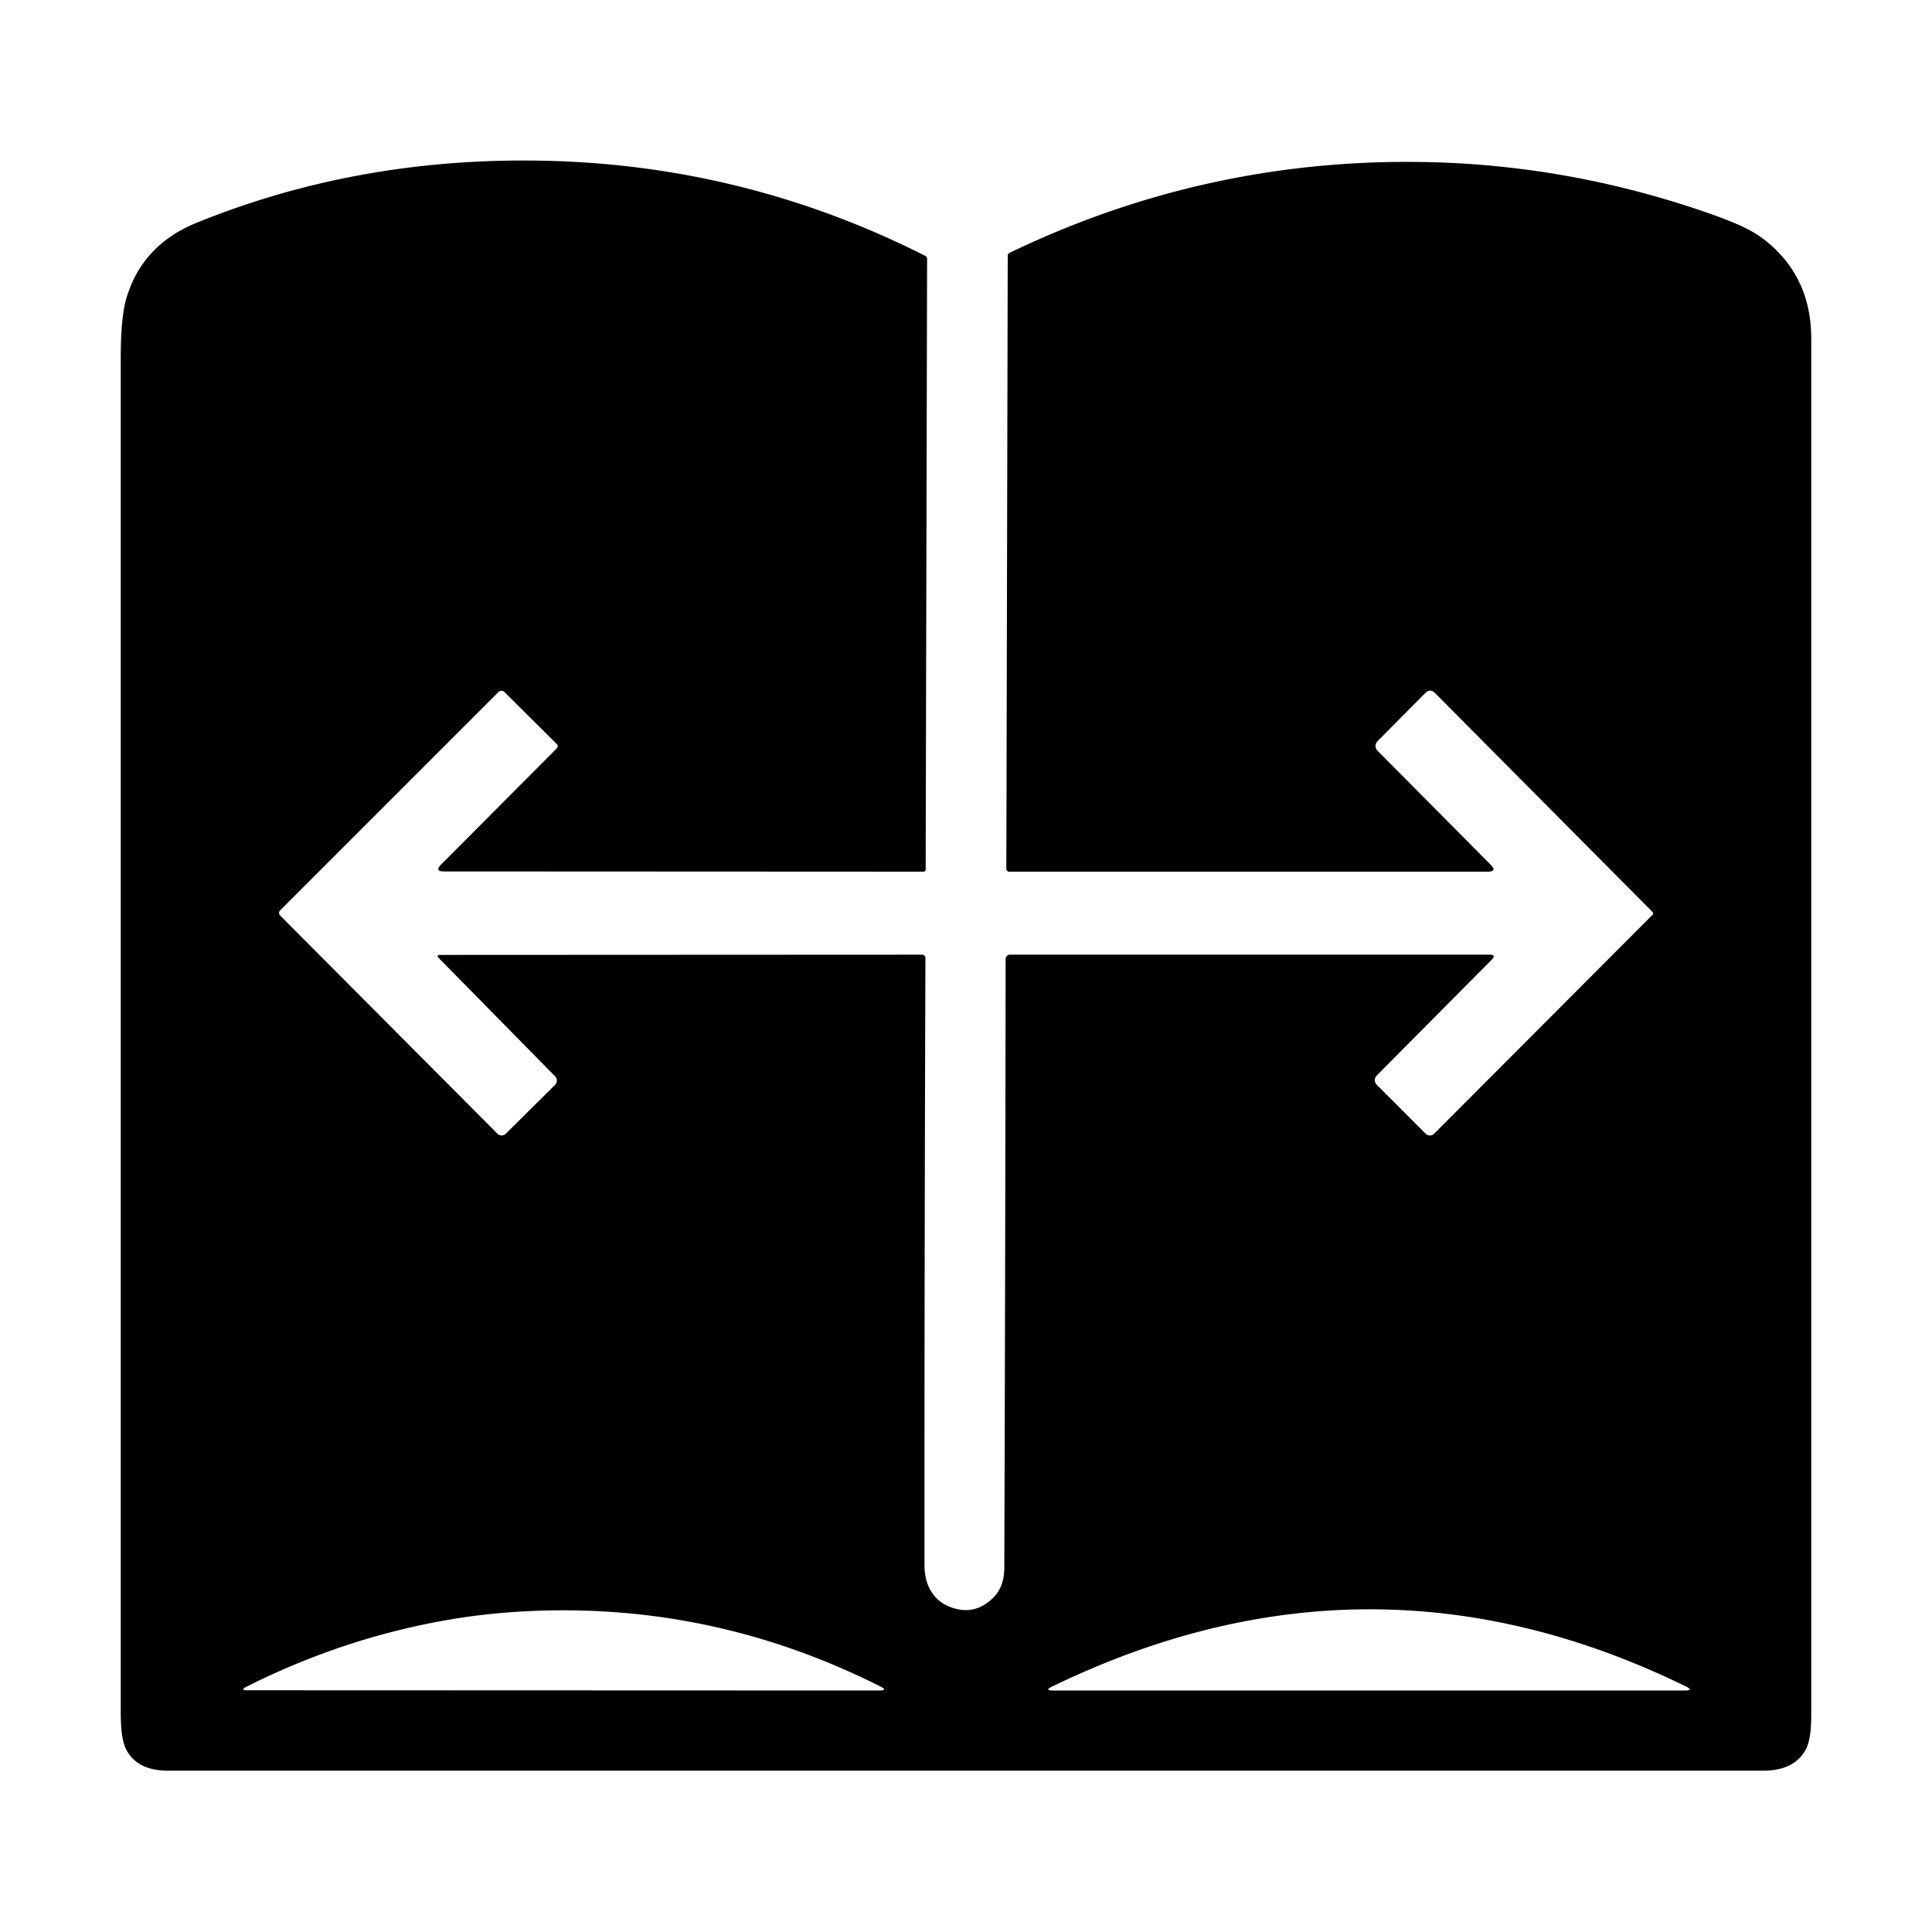 <?xml version="1.0" encoding="UTF-8" standalone="no"?>
<!DOCTYPE svg PUBLIC "-//W3C//DTD SVG 1.1//EN" "http://www.w3.org/Graphics/SVG/1.1/DTD/svg11.dtd">
<svg xmlns="http://www.w3.org/2000/svg" version="1.1" viewBox="0 0 512 512">
<path fill="#000000" d="
  M 380.29 183.66
  Q 379.00 182.36 377.67 183.70
  L 365.06 196.42
  A 1.80 1.75 -44.9 0 0 365.02 198.91
  L 395.04 229.16
  Q 396.86 231.00 394.28 231.00
  L 267.41 231.00
  A 0.73 0.72 -90.0 0 1 266.69 230.27
  L 267.06 67.72
  A 0.77 0.76 -13.0 0 1 267.50 67.03
  Q 318.92 42.23 376.00 42.92
  Q 415.61 43.40 453.50 56.75
  Q 457.53 58.17 460.86 59.63
  Q 464.83 61.37 467.65 63.59
  Q 480.00 73.26 480.00 89.75
  Q 480.00 272.18 480.00 454.60
  Q 480.00 460.95 478.54 463.64
  Q 475.50 469.25 467.25 469.25
  Q 255.87 469.25 44.50 469.25
  Q 36.49 469.25 33.51 463.77
  Q 32.00 460.99 32.00 453.98
  Q 32.00 274.49 32.00 94.99
  Q 32.00 84.14 33.46 79.16
  Q 37.62 64.94 52.06 59.06
  Q 94.45 41.82 142.75 42.57
  Q 197.02 43.41 245.24 67.83
  A 0.83 0.82 13.7 0 1 245.69 68.56
  L 245.31 230.44
  A 0.56 0.56 -0.0 0 1 244.75 231.00
  L 117.69 230.94
  Q 115.07 230.94 116.92 229.08
  L 147.55 198.33
  A 0.81 0.78 -45.2 0 0 147.57 197.20
  L 133.66 183.37
  A 1.12 1.07 -44.8 0 0 132.10 183.40
  L 74.24 241.26
  A 0.96 0.96 0.0 0 0 74.24 242.62
  L 131.83 300.45
  A 1.59 1.56 -44.9 0 0 134.06 300.43
  L 147.09 287.51
  A 1.61 1.59 -44.6 0 0 147.12 285.25
  L 116.31 253.93
  Q 115.45 253.06 116.67 253.06
  L 244.36 253.00
  A 0.89 0.89 -89.7 0 1 245.25 253.90
  Q 244.97 334.75 245.00 414.75
  Q 245.00 419.31 247.15 422.32
  Q 249.27 425.31 253.29 426.34
  Q 258.89 427.78 263.31 423.31
  Q 266.13 420.46 266.15 415.50
  Q 266.42 335.50 266.50 254.14
  A 1.14 1.14 -45.0 0 1 267.64 253.00
  L 394.76 253.00
  Q 396.63 253.00 395.33 254.32
  L 364.85 285.02
  A 1.74 1.70 -45.1 0 0 364.83 287.45
  L 377.81 300.44
  A 1.60 1.58 45.0 0 0 380.06 300.45
  L 437.95 242.42
  A 0.51 0.51 45.2 0 0 437.95 241.70
  L 380.29 183.66
  Z
  M 446.71 446.89
  Q 363.09 406.03 278.78 446.98
  Q 276.68 448.00 279.02 448.00
  L 446.46 448.00
  Q 448.99 448.00 446.71 446.89
  Z
  M 233.28 446.92
  Q 187.74 423.99 137.21 427.13
  Q 127.09 427.76 117.37 429.52
  Q 90.42 434.39 65.39 446.96
  Q 63.44 447.94 65.62 447.94
  L 233.03 448.00
  Q 235.42 448.00 233.28 446.92
  Z"
/>
</svg>
